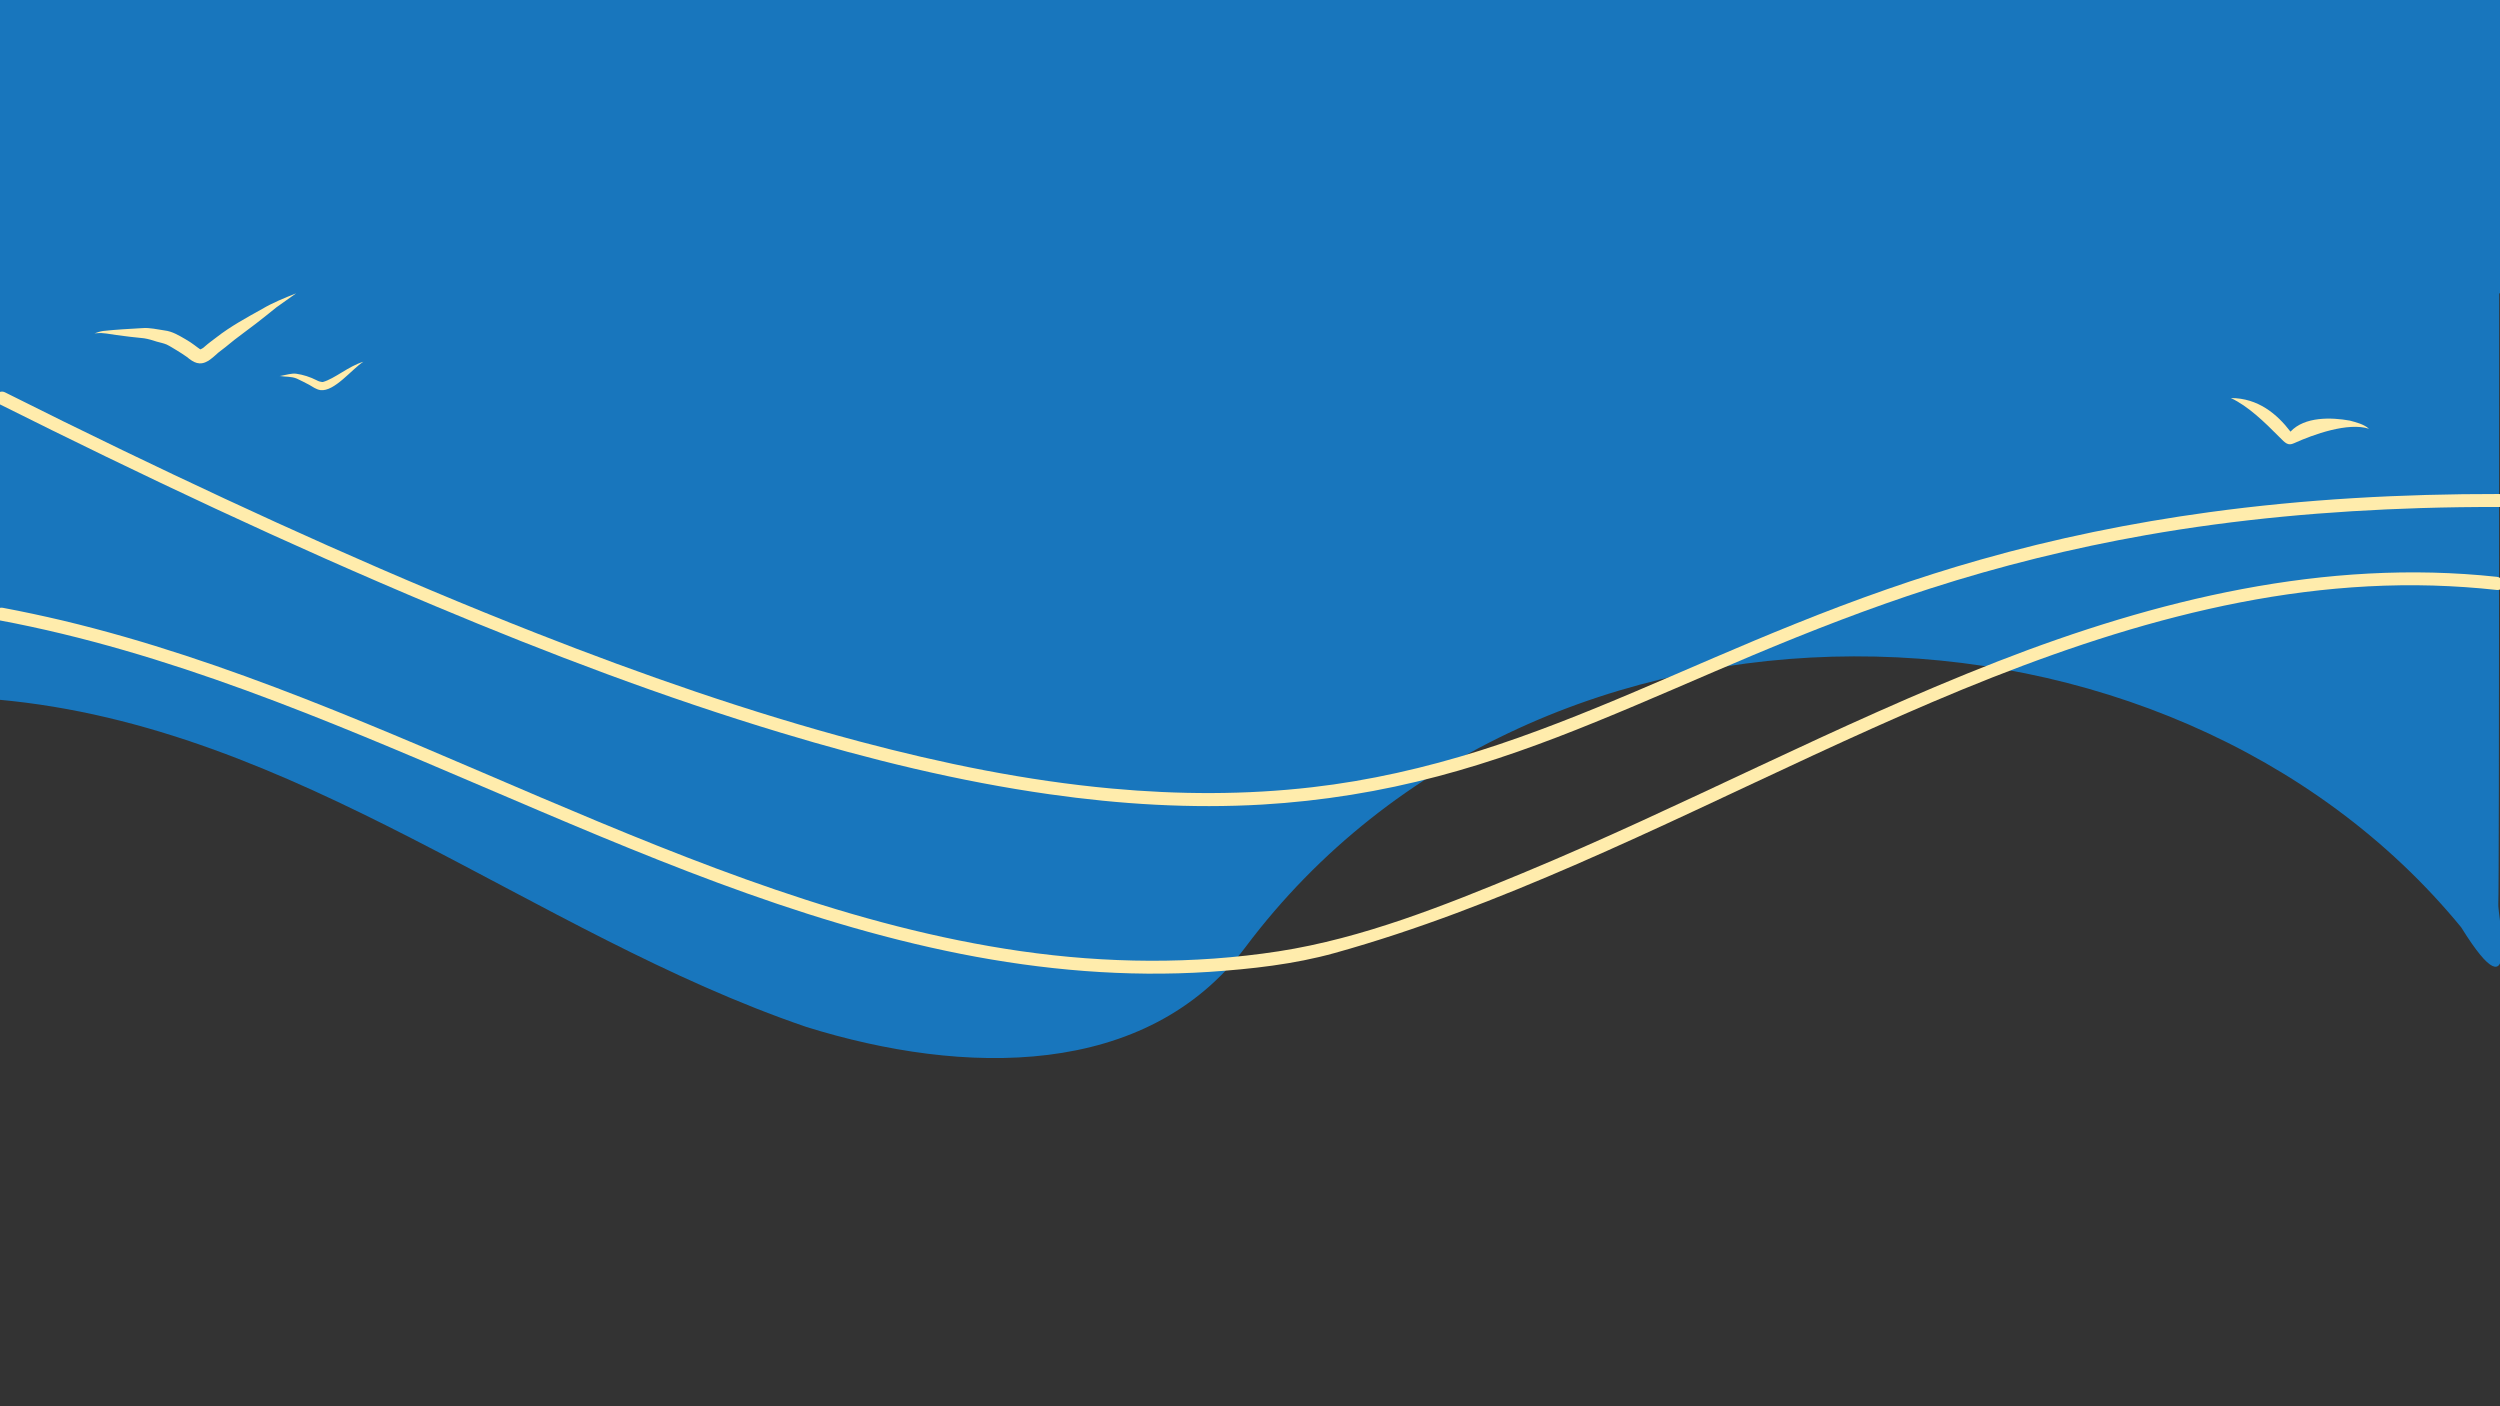 <?xml version="1.0" encoding="utf-8"?>
<!-- Generator: Adobe Illustrator 27.6.1, SVG Export Plug-In . SVG Version: 6.00 Build 0)  -->
<svg version="1.1" id="Layer_1" xmlns="http://www.w3.org/2000/svg" xmlns:xlink="http://www.w3.org/1999/xlink" x="0px" y="0px"
	 viewBox="0 0 1920 1080" style="enable-background:new 0 0 1920 1080;" xml:space="preserve">
<rect x="0" y="0" width="1920" height="1080" fill="#333333" stroke="none"/>
<style type="text/css">
	.st0{fill:#1876BD;}
	.st1{fill:#FFECAC;}
</style>
<g id="Layer_3">
	<path class="st0" d="M1919.5,148.2c-262.9,4.2-1897.3-1-1920.8,1.8c0,0-0.4,263.4-0.4,387.3c230.1,20.7,409.8,179.3,621,251.4
		c121,37.7,261.2,40,337.3-61.4c225.8-300.9,708.8-289.3,933.6-15.1c46.3,74.6,27.6-11.4,28.5-18
		C1919.5,681.1,1919.2,176,1919.5,148.2z"/>
	<rect class="st0" width="1920" height="225.3"/>
</g>
<g id="Layer_2_00000059311783595010822220000009179793734492961726_">
	<g>
		<g>
			<path class="st1" d="M-1.2,310c110.4,55.2,222.1,108,336,155.7c86.8,36.4,175,69.9,265.2,97.1c67.5,20.4,136.2,37.3,206.1,47.2
				c54.1,7.7,108.9,11.1,163.5,7.9c45.6-2.7,90.9-10,135.1-21.8c41.2-10.9,81.3-25.5,120.7-41.6c40.6-16.5,80.7-34.4,121.1-51.4
				c44.5-18.7,89.6-36.2,135.5-51c54.3-17.5,109.8-31.2,165.9-41.1c69.8-12.3,140.5-18.6,211.3-20.8c20-0.6,40-0.9,60-0.8
				c6.4,0,6.4-10,0-10c-74.5-0.1-149,3.9-222.8,14c-59.3,8.1-118.1,20.1-175.7,36.5c-48.3,13.7-95.6,30.5-142.2,49.3
				c-41.4,16.6-82.2,34.8-123.3,52.2c-38.9,16.5-78.3,32.3-118.7,45.1c-42,13.2-85.1,23.1-128.8,28.1c-51.1,5.9-102.7,5.7-153.9,1
				c-65.6-6-130.3-19.3-193.9-36.2c-84.2-22.4-166.7-51.2-247.7-83C304.2,444,198.3,396,93.8,345.6c-30.1-14.5-60.1-29.3-90-44.3
				C-1.9,298.5-7,307.1-1.2,310L-1.2,310z"/>
		</g>
	</g>
	<g>
		<g>
			<path class="st1" d="M1917.6,443c-131.8-14.2-261.6,17.5-383.7,65.1c-124,48.3-241.5,111.5-364.4,162.4
				c-60.1,24.9-122.9,50.1-187.5,60.1c-65.5,10.1-132.4,9.3-197.9-0.1C655.4,712,533.7,662.7,414.8,612.2
				C295,561.2,175.4,507,48.3,476.6c-15.3-3.6-30.6-6.9-46.1-9.8c-6.3-1.2-9,8.5-2.7,9.6c129.3,24.2,250.9,76.3,371.2,127.7
				C490,655,610.3,707.3,738,732.6c62.7,12.4,126.9,18,190.8,13.8c32.2-2.2,65.1-5.8,96.3-14.5c31.6-8.8,62.8-19.2,93.6-30.7
				c124.9-46.6,242.8-109.8,365.3-162c121.7-51.8,250.9-93.3,384.6-89.5c16.4,0.5,32.7,1.6,49,3.4
				C1923.9,453.7,1923.9,443.7,1917.6,443L1917.6,443z"/>
		</g>
	</g>
</g>
<g id="Layer_4">
	<path class="st1" d="M201.3,237.3c-12,6.7-24.2,13.3-35.1,21.8c-3,2.3-6.1,4.5-8.9,7c-0.9,0.7-0.7,0.9-3.1,2.1
		c-0.1,0-0.2,0-0.3,0.1c-0.1-0.1-0.2-0.1-0.4-0.2c-2.2-1.4-5.9-4.7-11.1-7.6c-5-2.9-10.1-6-15.9-6.7c-5.8-0.8-11.5-2.3-17.3-1.8
		c-10.1,0.6-20.1,1.1-30.1,2.2c-2.2,0.3-4.3,1.1-6.5,1.8c0.6,0,1.3-0.1,1.9-0.1c5-0.5,9.9,0.8,14.8,1.4c7.1,1,14.2,1.8,21.3,2.5
		c3.4,0.5,6.7,1.6,9.9,2.6c2.5,0.7,5.1,1.2,7.5,2.2c2.7,1.3,5.2,3,7.8,4.5c2.6,1.6,5.3,3.3,7.8,5.1c5.2,4.3,9.7,6.9,16.4,2.9
		c2.7-1.8,5.1-4,7.5-6.1c-0.4,0.3-0.7,0.5-1.1,0.8c4.6-3.5,9.1-7,13.5-10.7c2.6-2.1,11-8.2,16.7-12.6c5-3.9,11.5-9,15.6-12.4
		c3.8-2.7,10.5-7.4,15.2-10.8C218.5,228.8,209.6,232.4,201.3,237.3z"/>
	<path class="st1" d="M247.9,293.4c-0.2,0-0.3,0-0.5,0c-1-0.1-2.7-0.5-4.3-1.4c-4.9-2.5-10.2-4.2-15.7-5c-3.7-0.4-7.3,0.9-10.9,1.5
		c-0.6,0.1-1.1,0.2-1.7,0.3c0.1,0,0.1,0,0.2,0c4.3,0.7,8.9,0.2,13,2c2.6,1.2,6.4,3.1,9.4,4.7c2.8,1.6,5.4,3.6,8.7,4.1
		c10.7,1.4,24.3-16.3,33-21.8C267.7,281.2,257,290.9,247.9,293.4z"/>
	<path class="st1" d="M1804.6,323c-14.1-2.5-34.6-3.2-45.5,8.5c-10.3-13.5-24.9-25.8-45.8-25.8c13.3,6.2,25.9,18.5,37.1,29.8
		c4.9,5,6.8,7,11.4,4.9c15-6.8,41.6-16.3,57.6-11.1C1815.3,325.7,1809.7,324.4,1804.6,323z"/>
</g>
</svg>
